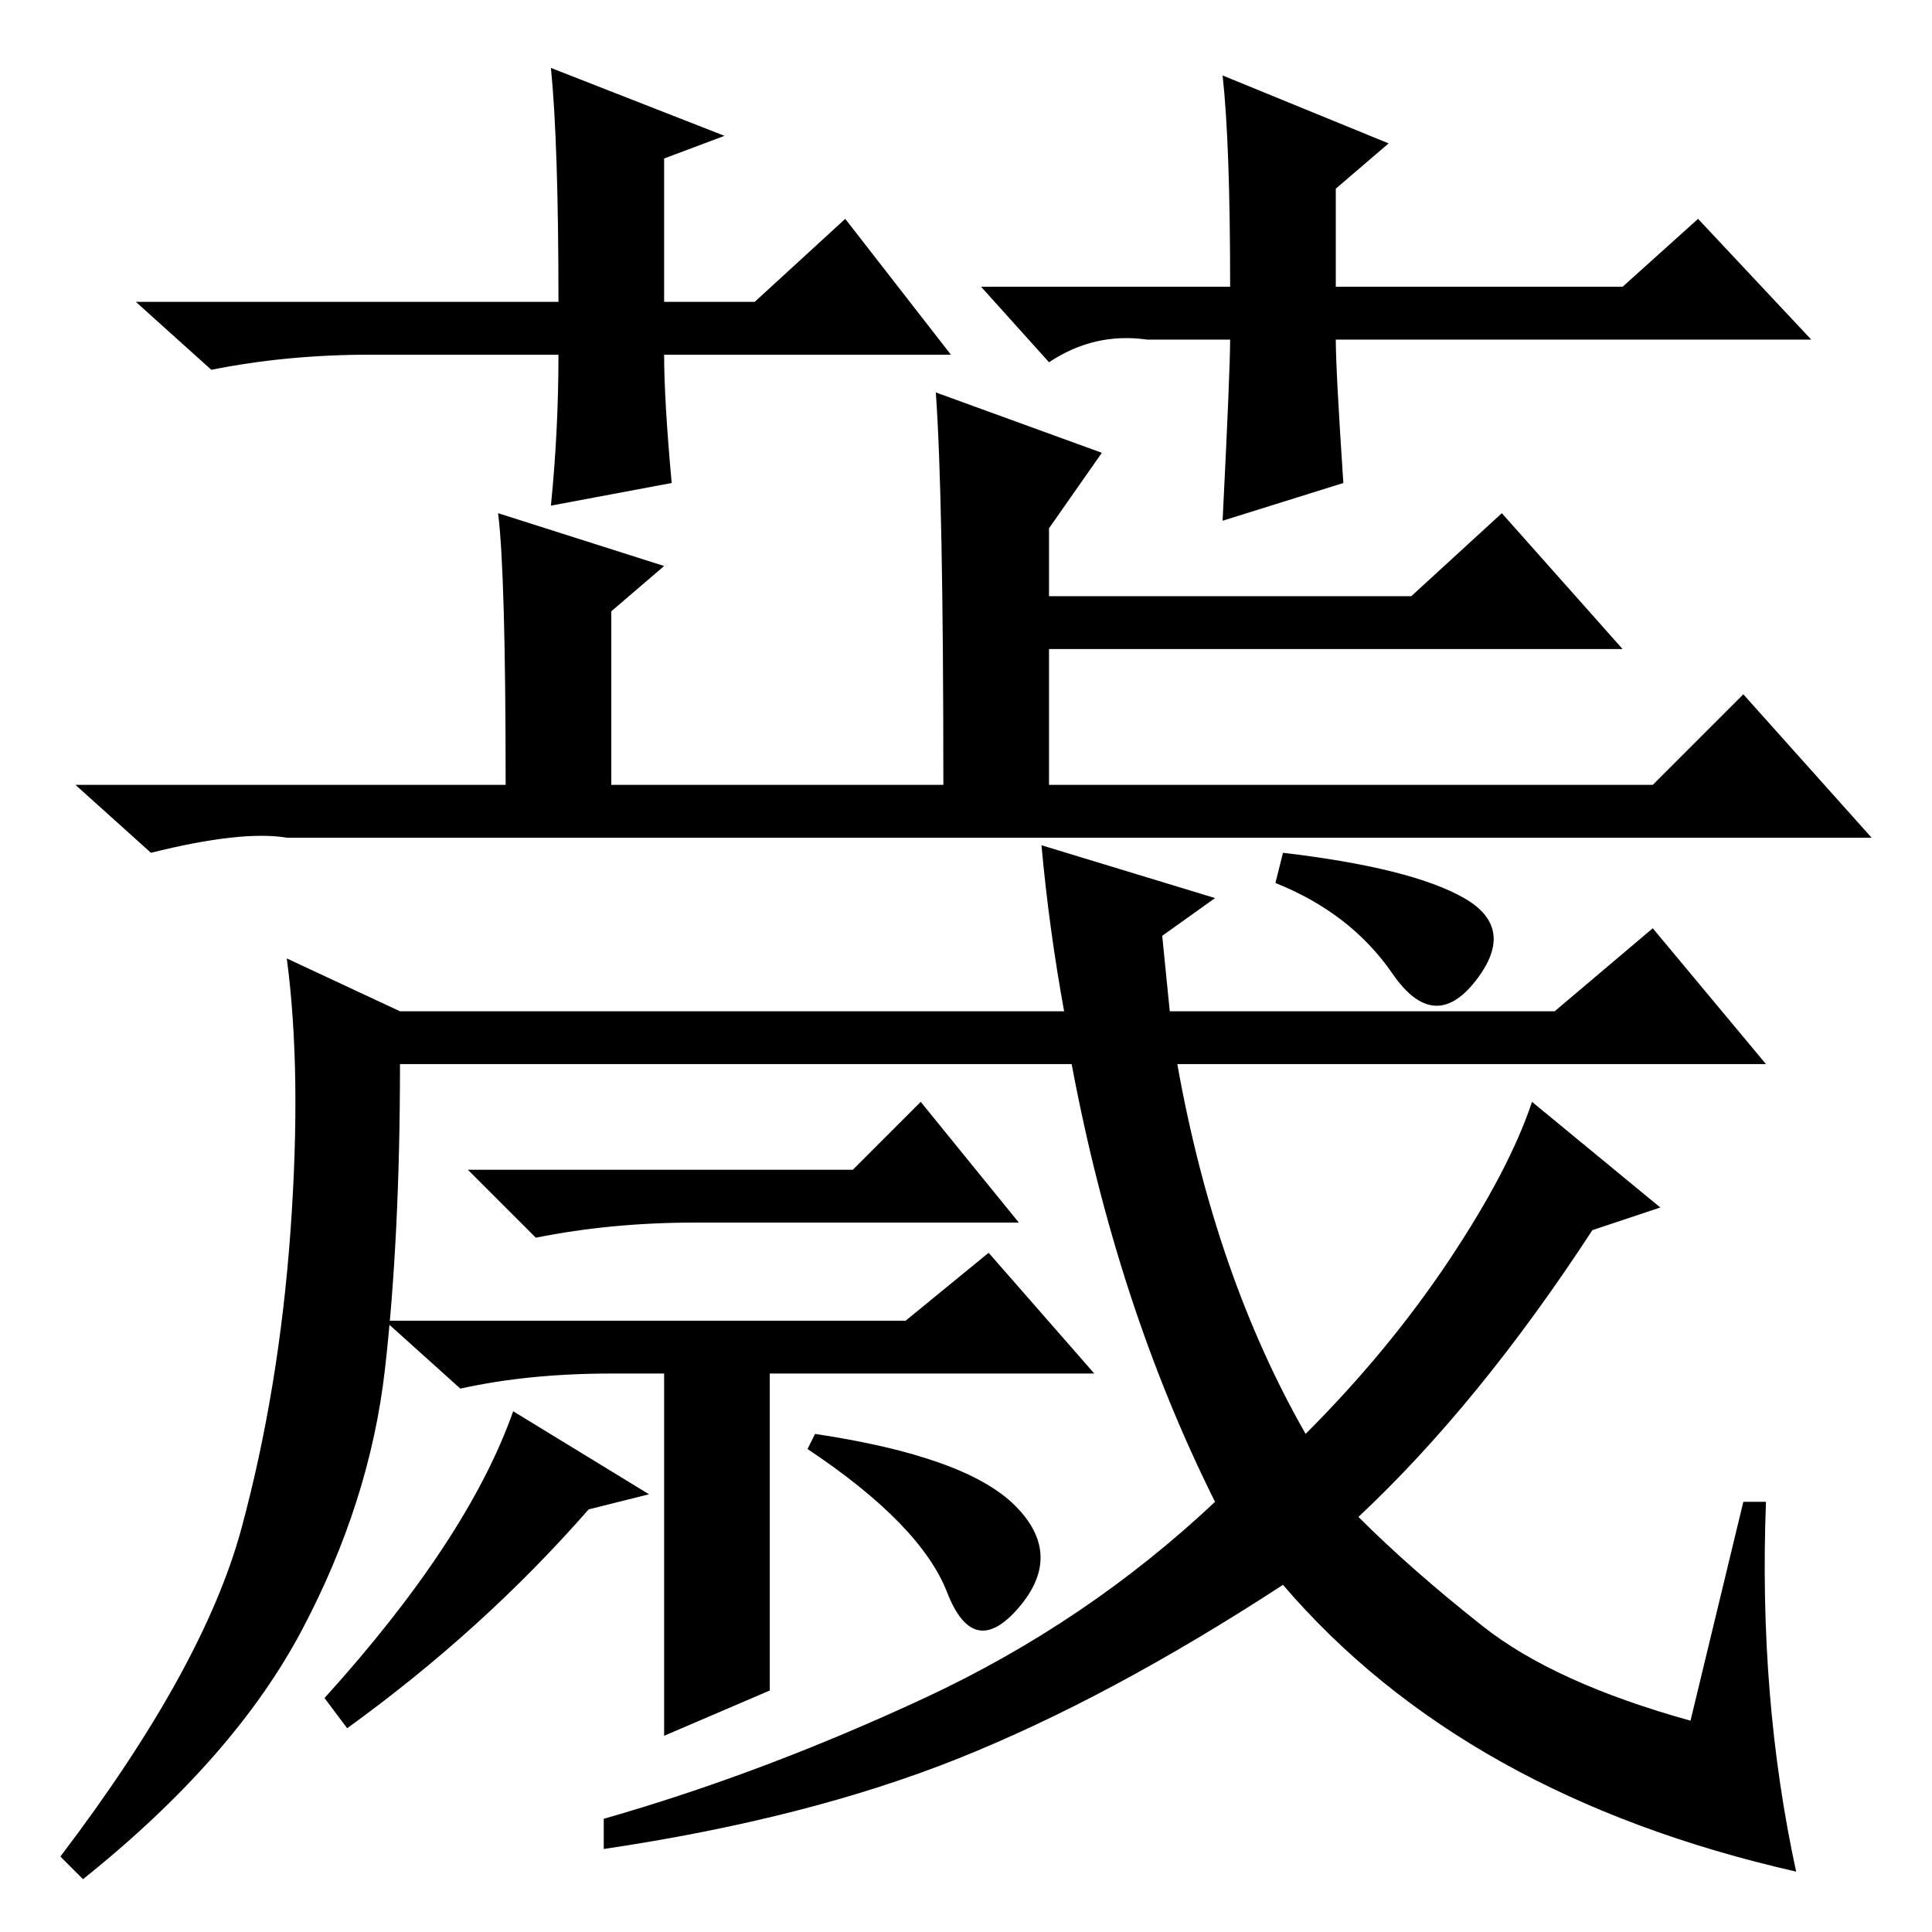 <?xml version="1.0" standalone="no"?>
<!DOCTYPE svg PUBLIC "-//W3C//DTD SVG 1.1//EN" "http://www.w3.org/Graphics/SVG/1.1/DTD/svg11.dtd" >
<svg xmlns="http://www.w3.org/2000/svg" xmlns:xlink="http://www.w3.org/1999/xlink" version="1.1" viewBox="0 -36 256 256">
  <g transform="matrix(1 0 0 -1 0 220)">
   <path fill="currentColor"
d="M126 209h-38q0 -6 1 -17l-16 -3q1 10 1 20h-25q-11 0 -21 -2l-10 9h56q0 21 -1 31l23 -9l-8 -3v-19h12l12 11zM130 218h33q0 19 -1 28l22 -9l-7 -6v-13h38l10 9l15 -16h-63q0 -4 1 -19l-16 -5q1 20 1 24h-11q-7 1 -13 -3zM155 122h51l13 11l15 -18h-78q5 -28 17 -49
q11 11 19 23t11 21l17 -14l-9 -3q-15 -23 -31 -38q7 -7 16.5 -14.5t27.5 -12.5l7 29h3q-1 -26 4 -49q-44 10 -68 38q-23 -15 -43 -23t-47 -12v4q21 6 42.5 16t38.5 26q-13 26 -19 58h-89q0 -23 -2 -40.5t-11 -34.5t-29 -33l-3 3q19 25 24 43.5t6.5 39.5t-0.5 36l15 -7h88
q-2 11 -3 22l23 -7l-7 -5zM170 143q17 -2 24 -6t1.5 -11t-11 1t-15.5 12zM66 188l22 -7l-7 -6v-23h44q0 38 -1 52l22 -8l-7 -10v-9h48l12 11l16 -18h-76v-18h80l12 12l17 -19h-210q-6 1 -18 -2l-10 9h57q0 28 -1 36zM113 101l9 9l13 -16h-43q-11 0 -21 -2l-9 9h51zM81 74
q-11 0 -20 -2l-10 9h69l11 9l14 -16h-43v-42l-14 -6v48h-7zM68 69l18 -11l-8 -2q-14 -16 -32 -29l-3 4q19 21 25 38zM107 64l1 2q20 -3 26.5 -9.5t0.5 -13.5t-9.5 2t-18.5 19z" />
  </g>

</svg>
